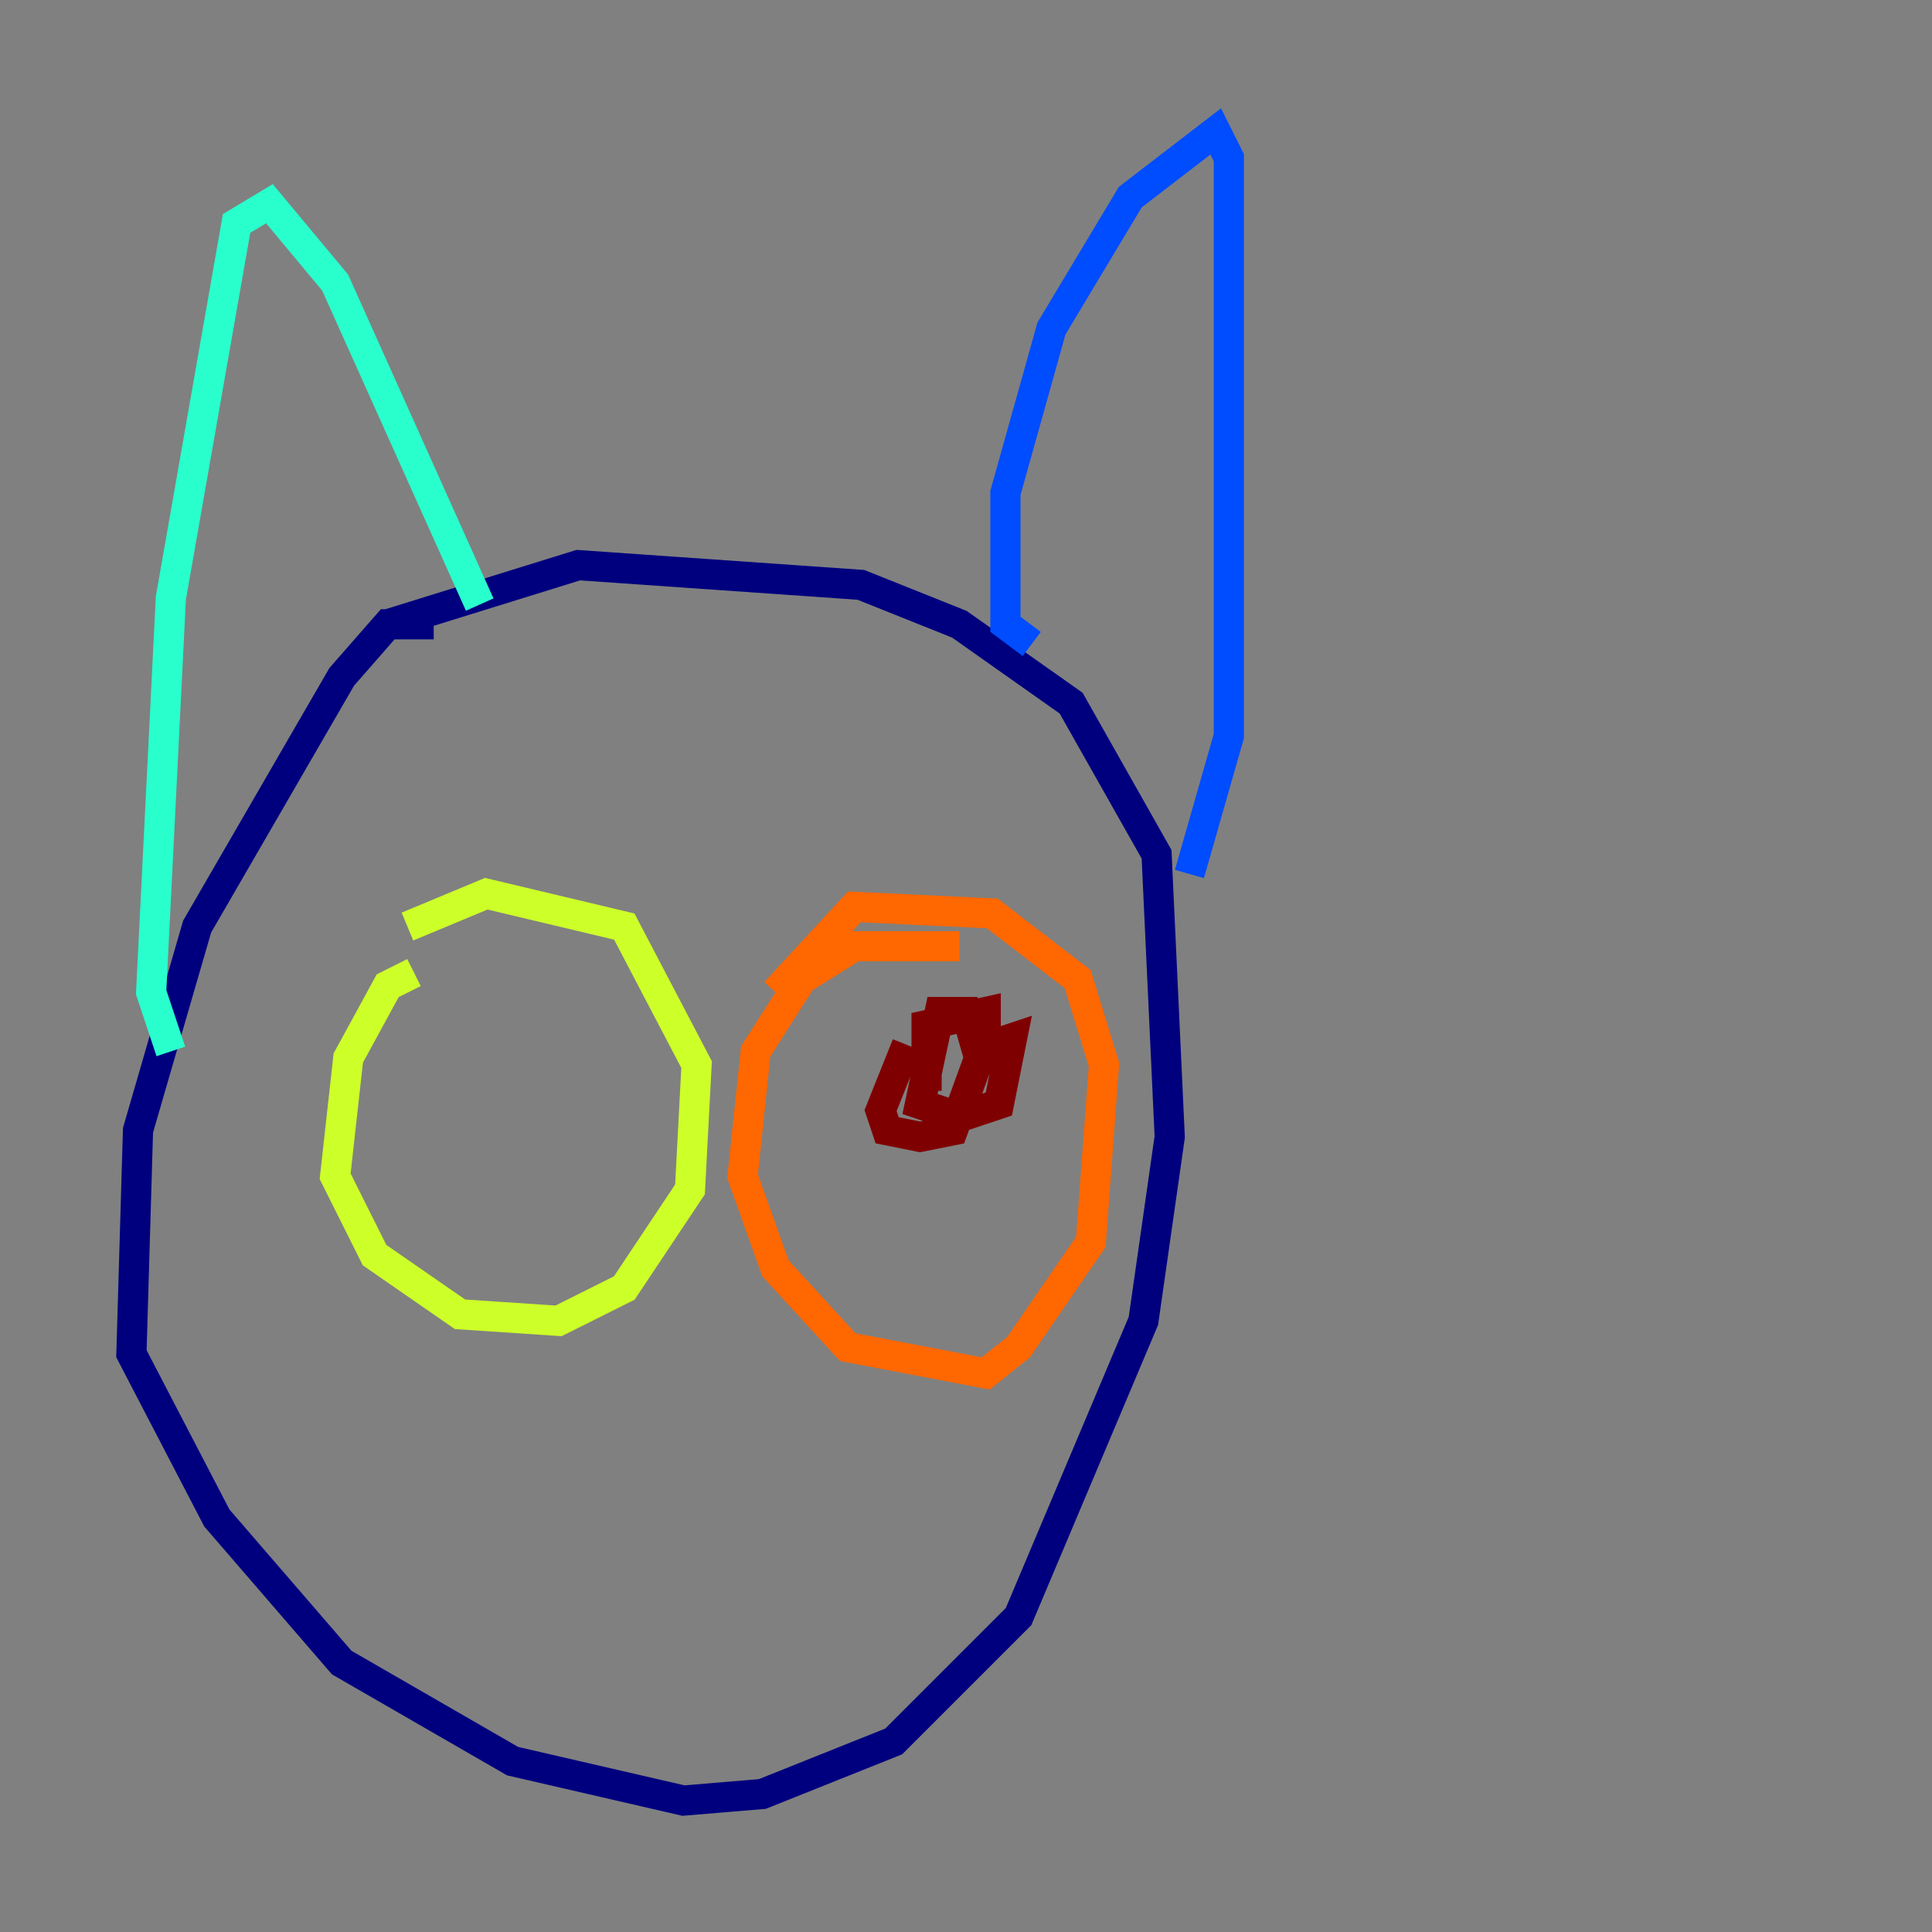 <?xml version="1.0" encoding="utf-8" ?>
<svg baseProfile="tiny" height="128" version="1.2" viewBox="0,0,128,128" width="128" xmlns="http://www.w3.org/2000/svg" xmlns:ev="http://www.w3.org/2001/xml-events" xmlns:xlink="http://www.w3.org/1999/xlink"><rect x="0" y="0" width="128" height="128" fill="#808080" stroke="none"/><defs /><polyline fill="none" points="28.735,41.361 25.687,41.361 22.64,44.843 13.061,61.388 9.143,74.884 8.707,89.687 14.367,100.571 22.64,110.15 33.959,116.68 45.279,119.293 50.503,118.857 59.211,115.374 67.483,107.102 75.755,87.51 77.497,75.32 76.626,56.599 70.966,46.585 63.565,41.361 57.034,38.748 38.313,37.442 25.687,41.361" stroke="#00007f" stroke-width="2" /><polyline fill="none" points="68.354,42.667 66.612,41.361 66.612,32.653 69.66,21.769 74.884,13.061 80.544,8.707 81.415,10.449 81.415,48.762 78.803,57.905" stroke="#004cff" stroke-width="2" /><polyline fill="none" points="31.782,40.054 22.204,18.721 17.85,13.497 15.674,14.803 11.32,39.619 10.014,65.742 11.32,69.66" stroke="#29ffcd" stroke-width="2" /><polyline fill="none" points="27.429,64.435 25.687,65.306 23.075,70.095 22.204,77.932 24.816,83.156 30.476,87.075 37.007,87.51 41.361,85.333 45.714,78.803 46.15,70.531 41.361,61.388 32.218,59.211 26.993,61.388" stroke="#cdff29" stroke-width="2" /><polyline fill="none" points="63.565,62.694 56.599,62.694 53.116,64.871 50.068,69.66 49.197,77.932 51.374,84.027 56.163,89.252 65.306,90.993 67.483,89.252 72.272,82.286 73.143,70.531 71.401,64.871 65.742,60.517 56.599,60.082 51.374,65.742" stroke="#ff6700" stroke-width="2" /><polyline fill="none" points="60.082,69.225 58.34,73.578 58.776,74.884 60.952,75.32 63.129,74.884 64.871,70.095 64.0,67.048 62.258,67.048 60.952,73.143 63.565,74.014 66.177,73.143 67.048,68.789 65.742,69.225 65.306,70.531 65.306,67.048 61.388,67.918 61.388,72.272" stroke="#7f0000" stroke-width="2" /></svg>